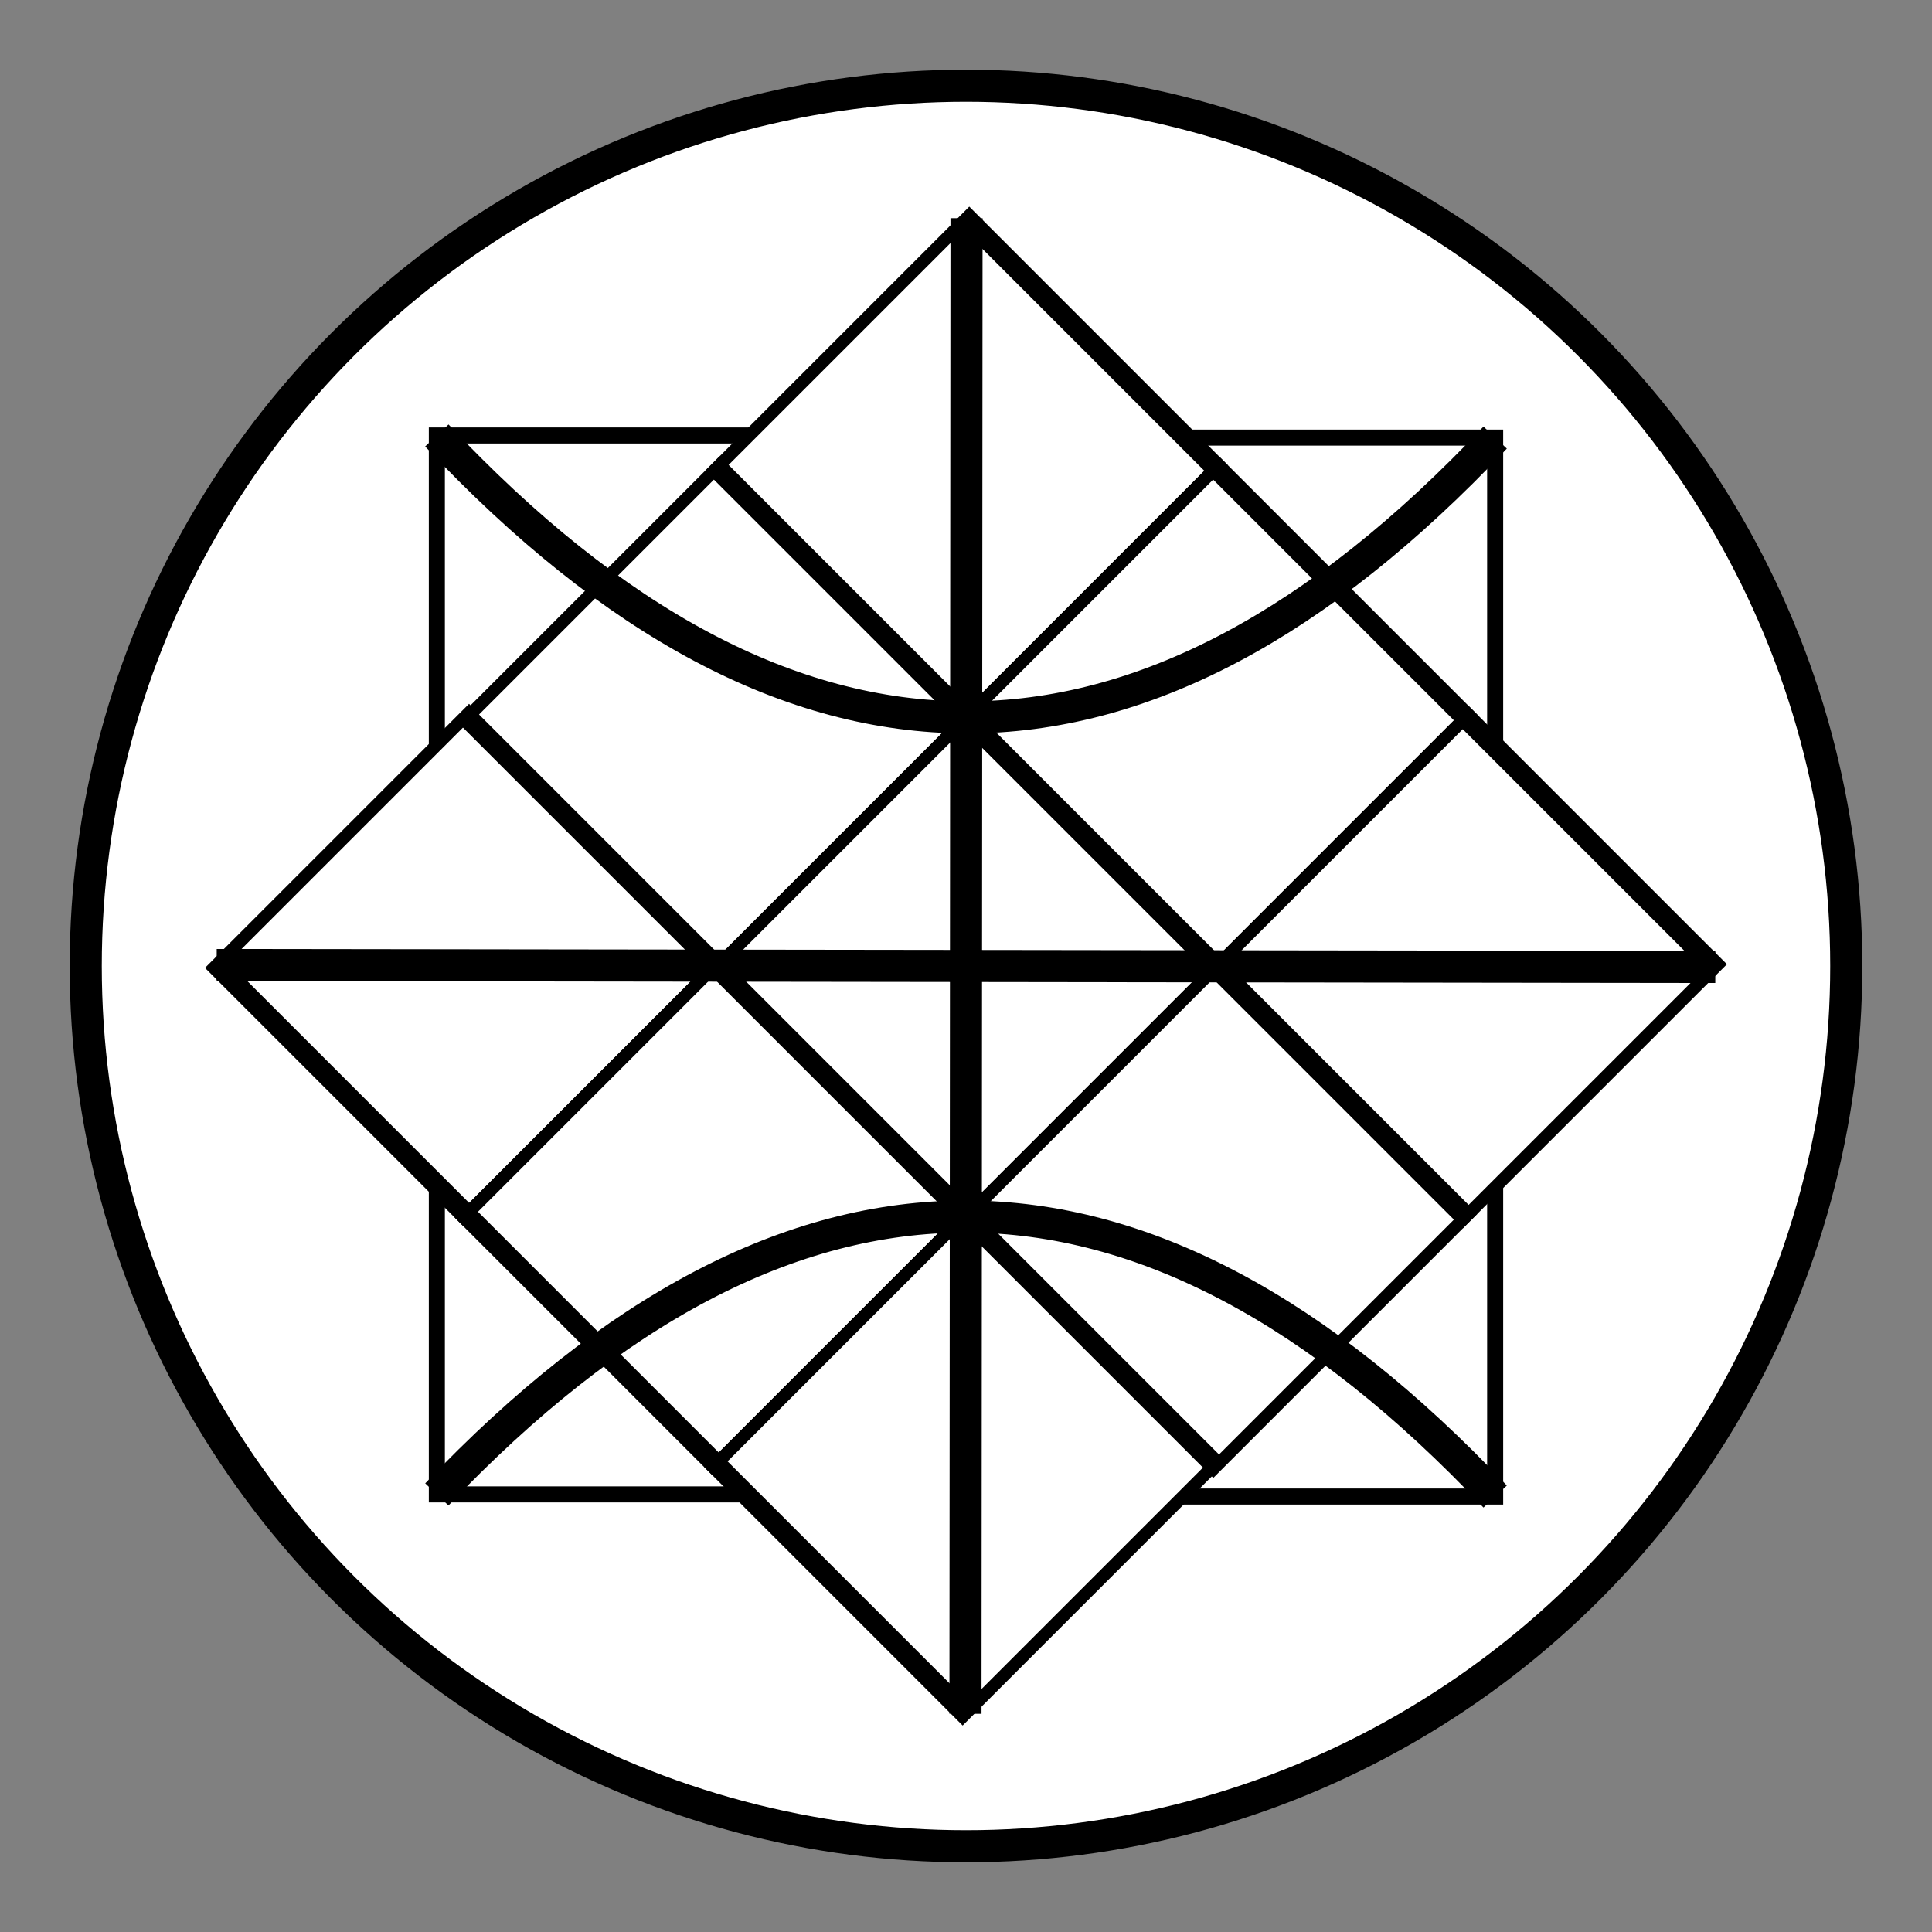 <?xml version="1.0" encoding="UTF-8"?>
<!DOCTYPE svg PUBLIC "-//W3C//DTD SVG 1.1//EN" "http://www.w3.org/Graphics/SVG/1.1/DTD/svg11.dtd">
<!-- Creator: CorelDRAW 2019 (64-Bit) -->
<svg xmlns="http://www.w3.org/2000/svg" xml:space="preserve" width="512px" height="512px" version="1.1" style="shape-rendering:geometricPrecision; text-rendering:geometricPrecision; image-rendering:optimizeQuality; fill-rule:evenodd; clip-rule:evenodd"
viewBox="0 0 512 512"
 xmlns:xlink="http://www.w3.org/1999/xlink">
 <rect x="0" y="0" width="512" height="512" fill="#808080" stroke="none"/>
 <defs>
  <style type="text/css">
   <![CDATA[
    .str0 {stroke:black;stroke-width:8.504;stroke-miterlimit:22.926}
    .str1 {stroke:black;stroke-width:4.252;stroke-miterlimit:22.926}
    .fil2 {fill:none}
    .fil0 {fill:white}
    .fil1 {fill:white}
   ]]>
  </style>
 </defs>
 <g id="Layer_x0020_1">
  <g id="_2136197211808">
   <circle class="fil0 str0" cx="256" cy="256" r="233.279"/>
   <g>
    <rect class="fil1 str1" x="115.77" y="115.404" width="93.543" height="93.543"/>
    <rect class="fil1 str1" x="209.145" y="115.966" width="93.543" height="93.543"/>
    <rect class="fil1 str1" x="302.687" y="115.966" width="93.543" height="93.543"/>
    <rect class="fil1 str1" x="115.77" y="208.947" width="93.543" height="93.543"/>
    <rect class="fil1 str1" x="209.145" y="209.51" width="93.543" height="93.543"/>
    <rect class="fil1 str1" x="302.687" y="209.51" width="93.543" height="93.543"/>
    <rect class="fil1 str1" x="115.77" y="302.49" width="93.543" height="93.543"/>
    <rect class="fil1 str1" x="209.145" y="303.053" width="93.543" height="93.543"/>
    <rect class="fil1 str1" x="302.687" y="303.053" width="93.543" height="93.543"/>
    <rect class="fil1 str1" transform="matrix(0.908 -0.908 0.551 0.551 57.426 255.741)" width="72.814" height="120.064"/>
    <rect class="fil1 str1" transform="matrix(0.908 -0.908 0.551 0.551 123.849 190.113)" width="72.814" height="120.064"/>
    <rect class="fil1 str1" transform="matrix(0.908 -0.908 0.551 0.551 189.994 123.968)" width="72.814" height="120.064"/>
    <rect class="fil1 str1" transform="matrix(0.908 -0.908 0.551 0.551 123.571 321.886)" width="72.814" height="120.064"/>
    <rect class="fil1 str1" transform="matrix(0.908 -0.908 0.551 0.551 189.995 256.258)" width="72.814" height="120.064"/>
    <rect class="fil1 str1" transform="matrix(0.908 -0.908 0.551 0.551 256.139 190.113)" width="72.814" height="120.064"/>
    <rect class="fil1 str1" transform="matrix(0.908 -0.908 0.551 0.551 189.716 388.031)" width="72.814" height="120.064"/>
    <rect class="fil1 str1" transform="matrix(0.908 -0.908 0.551 0.551 256.14 322.403)" width="72.814" height="120.064"/>
    <rect class="fil1 str1" transform="matrix(0.908 -0.908 0.551 0.551 322.284 256.258)" width="72.814" height="120.064"/>
    <line class="fil2 str0" x1="57.426" y1="255.741" x2="454.574" y2= "256.259" />
    <line class="fil2 str0" x1="256.139" y1="57.823" x2="255.861" y2= "454.177" />
    <path class="fil2 str0" d="M115.77 115.404c93.522,99.424 187.009,99.612 280.46,0.562"/>
    <path class="fil2 str0" d="M115.77 396.034c93.677,-98.362 187.164,-98.174 280.46,0.562"/>
   </g>
  </g>
  <rect class="fil2" width="512" height="512"/>
 </g>
</svg>
